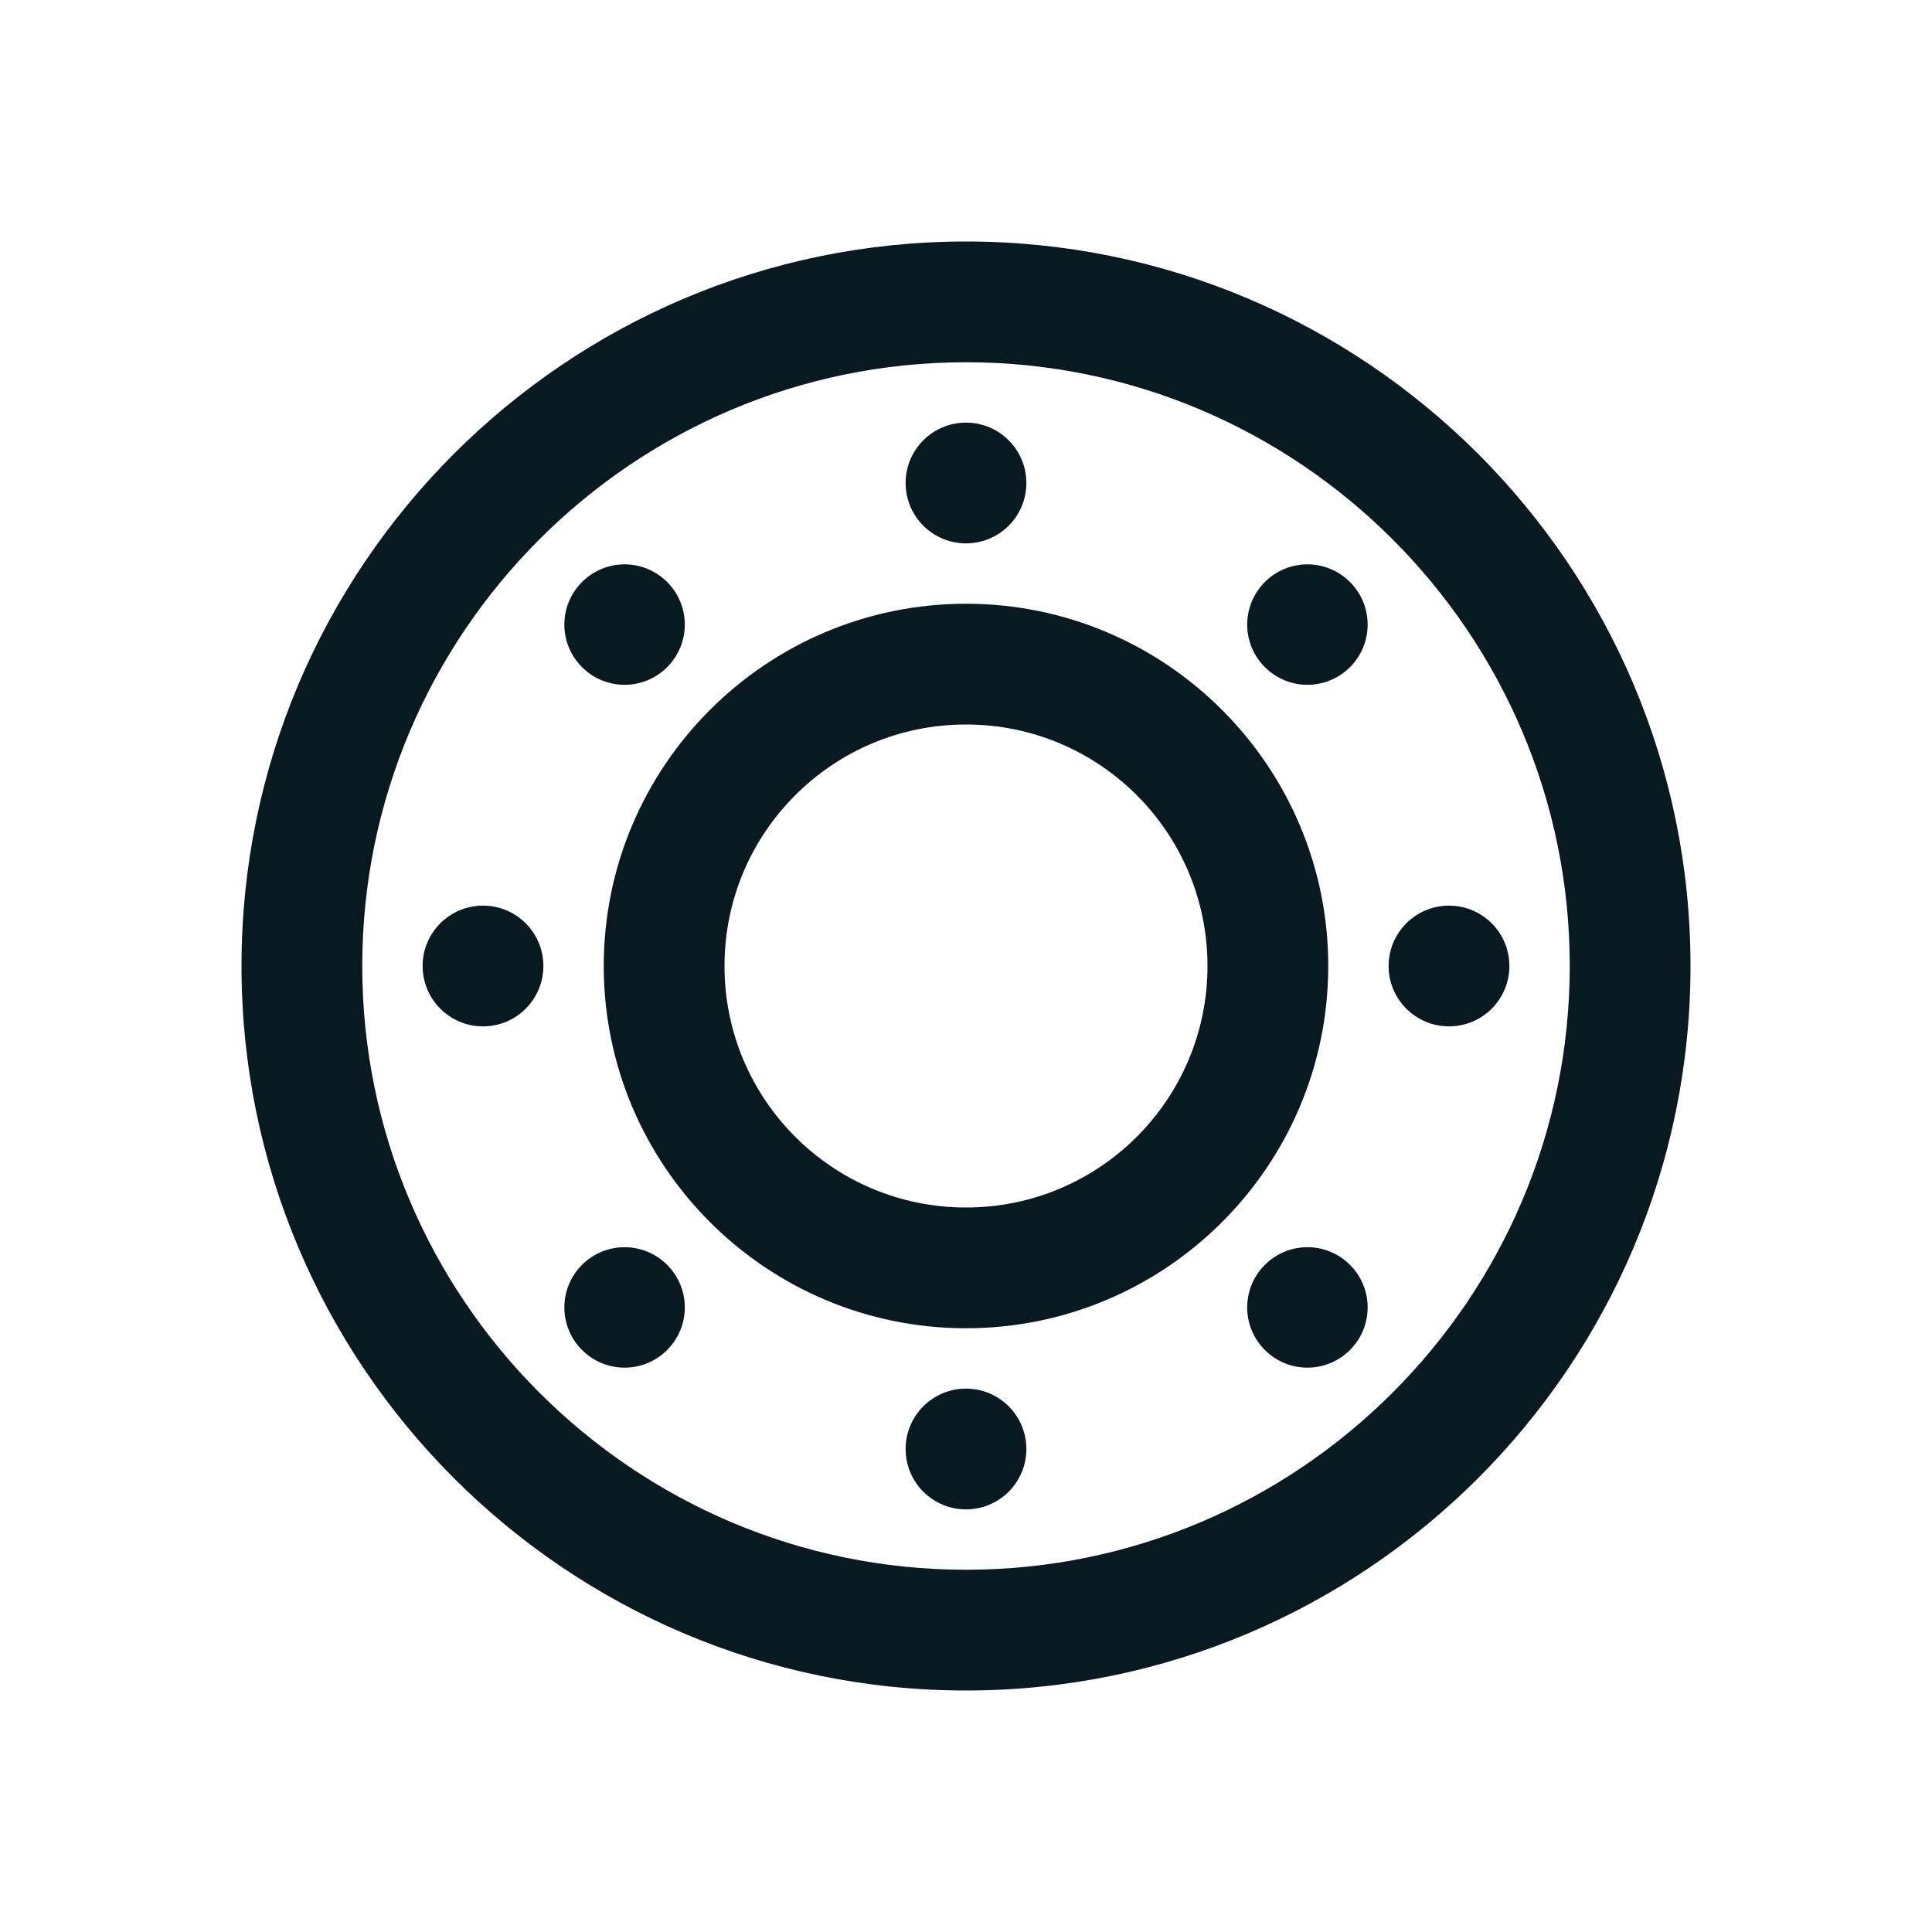 <?xml version="1.0" encoding="UTF-8"?>
<svg id="Icon_PG" xmlns="http://www.w3.org/2000/svg" viewBox="0 0 32 32">
  <defs>
    <style>
      .cls-1 {
        fill: #08191f;
        stroke-width: 0px;
      }
    </style>
  </defs>
  <path class="cls-1" d="M16,10c-3.31,0-6,2.69-6,6s2.69,6,6,6,6-2.69,6-6-2.69-6-6-6ZM16,20c-2.21,0-4-1.79-4-4s1.79-4,4-4,4,1.79,4,4-1.79,4-4,4Z"/>
  <path class="cls-1" d="M16,4c-6.62,0-12,5.38-12,12s5.38,12,12,12,12-5.38,12-12S22.62,4,16,4ZM16,26c-5.51,0-10-4.49-10-10S10.49,6,16,6s10,4.49,10,10-4.49,10-10,10Z"/>
  <circle class="cls-1" cx="16" cy="8" r="1"/>
  <circle class="cls-1" cx="16" cy="24" r="1"/>
  <circle class="cls-1" cx="24" cy="16" r="1"/>
  <circle class="cls-1" cx="8" cy="16" r="1"/>
  <path class="cls-1" d="M20.95,9.64c-.39.39-.39,1.02,0,1.41.39.39,1.02.39,1.41,0,.39-.39.39-1.02,0-1.41-.39-.39-1.02-.39-1.41,0Z"/>
  <path class="cls-1" d="M9.64,20.95c-.39.39-.39,1.02,0,1.41s1.02.39,1.41,0c.39-.39.39-1.02,0-1.41-.39-.39-1.02-.39-1.41,0Z"/>
  <path class="cls-1" d="M20.95,20.95c-.39.39-.39,1.02,0,1.41.39.39,1.02.39,1.41,0,.39-.39.39-1.02,0-1.41-.39-.39-1.02-.39-1.41,0Z"/>
  <path class="cls-1" d="M11.05,11.05c.39-.39.39-1.02,0-1.41-.39-.39-1.02-.39-1.41,0s-.39,1.02,0,1.41,1.02.39,1.41,0Z"/>
</svg>